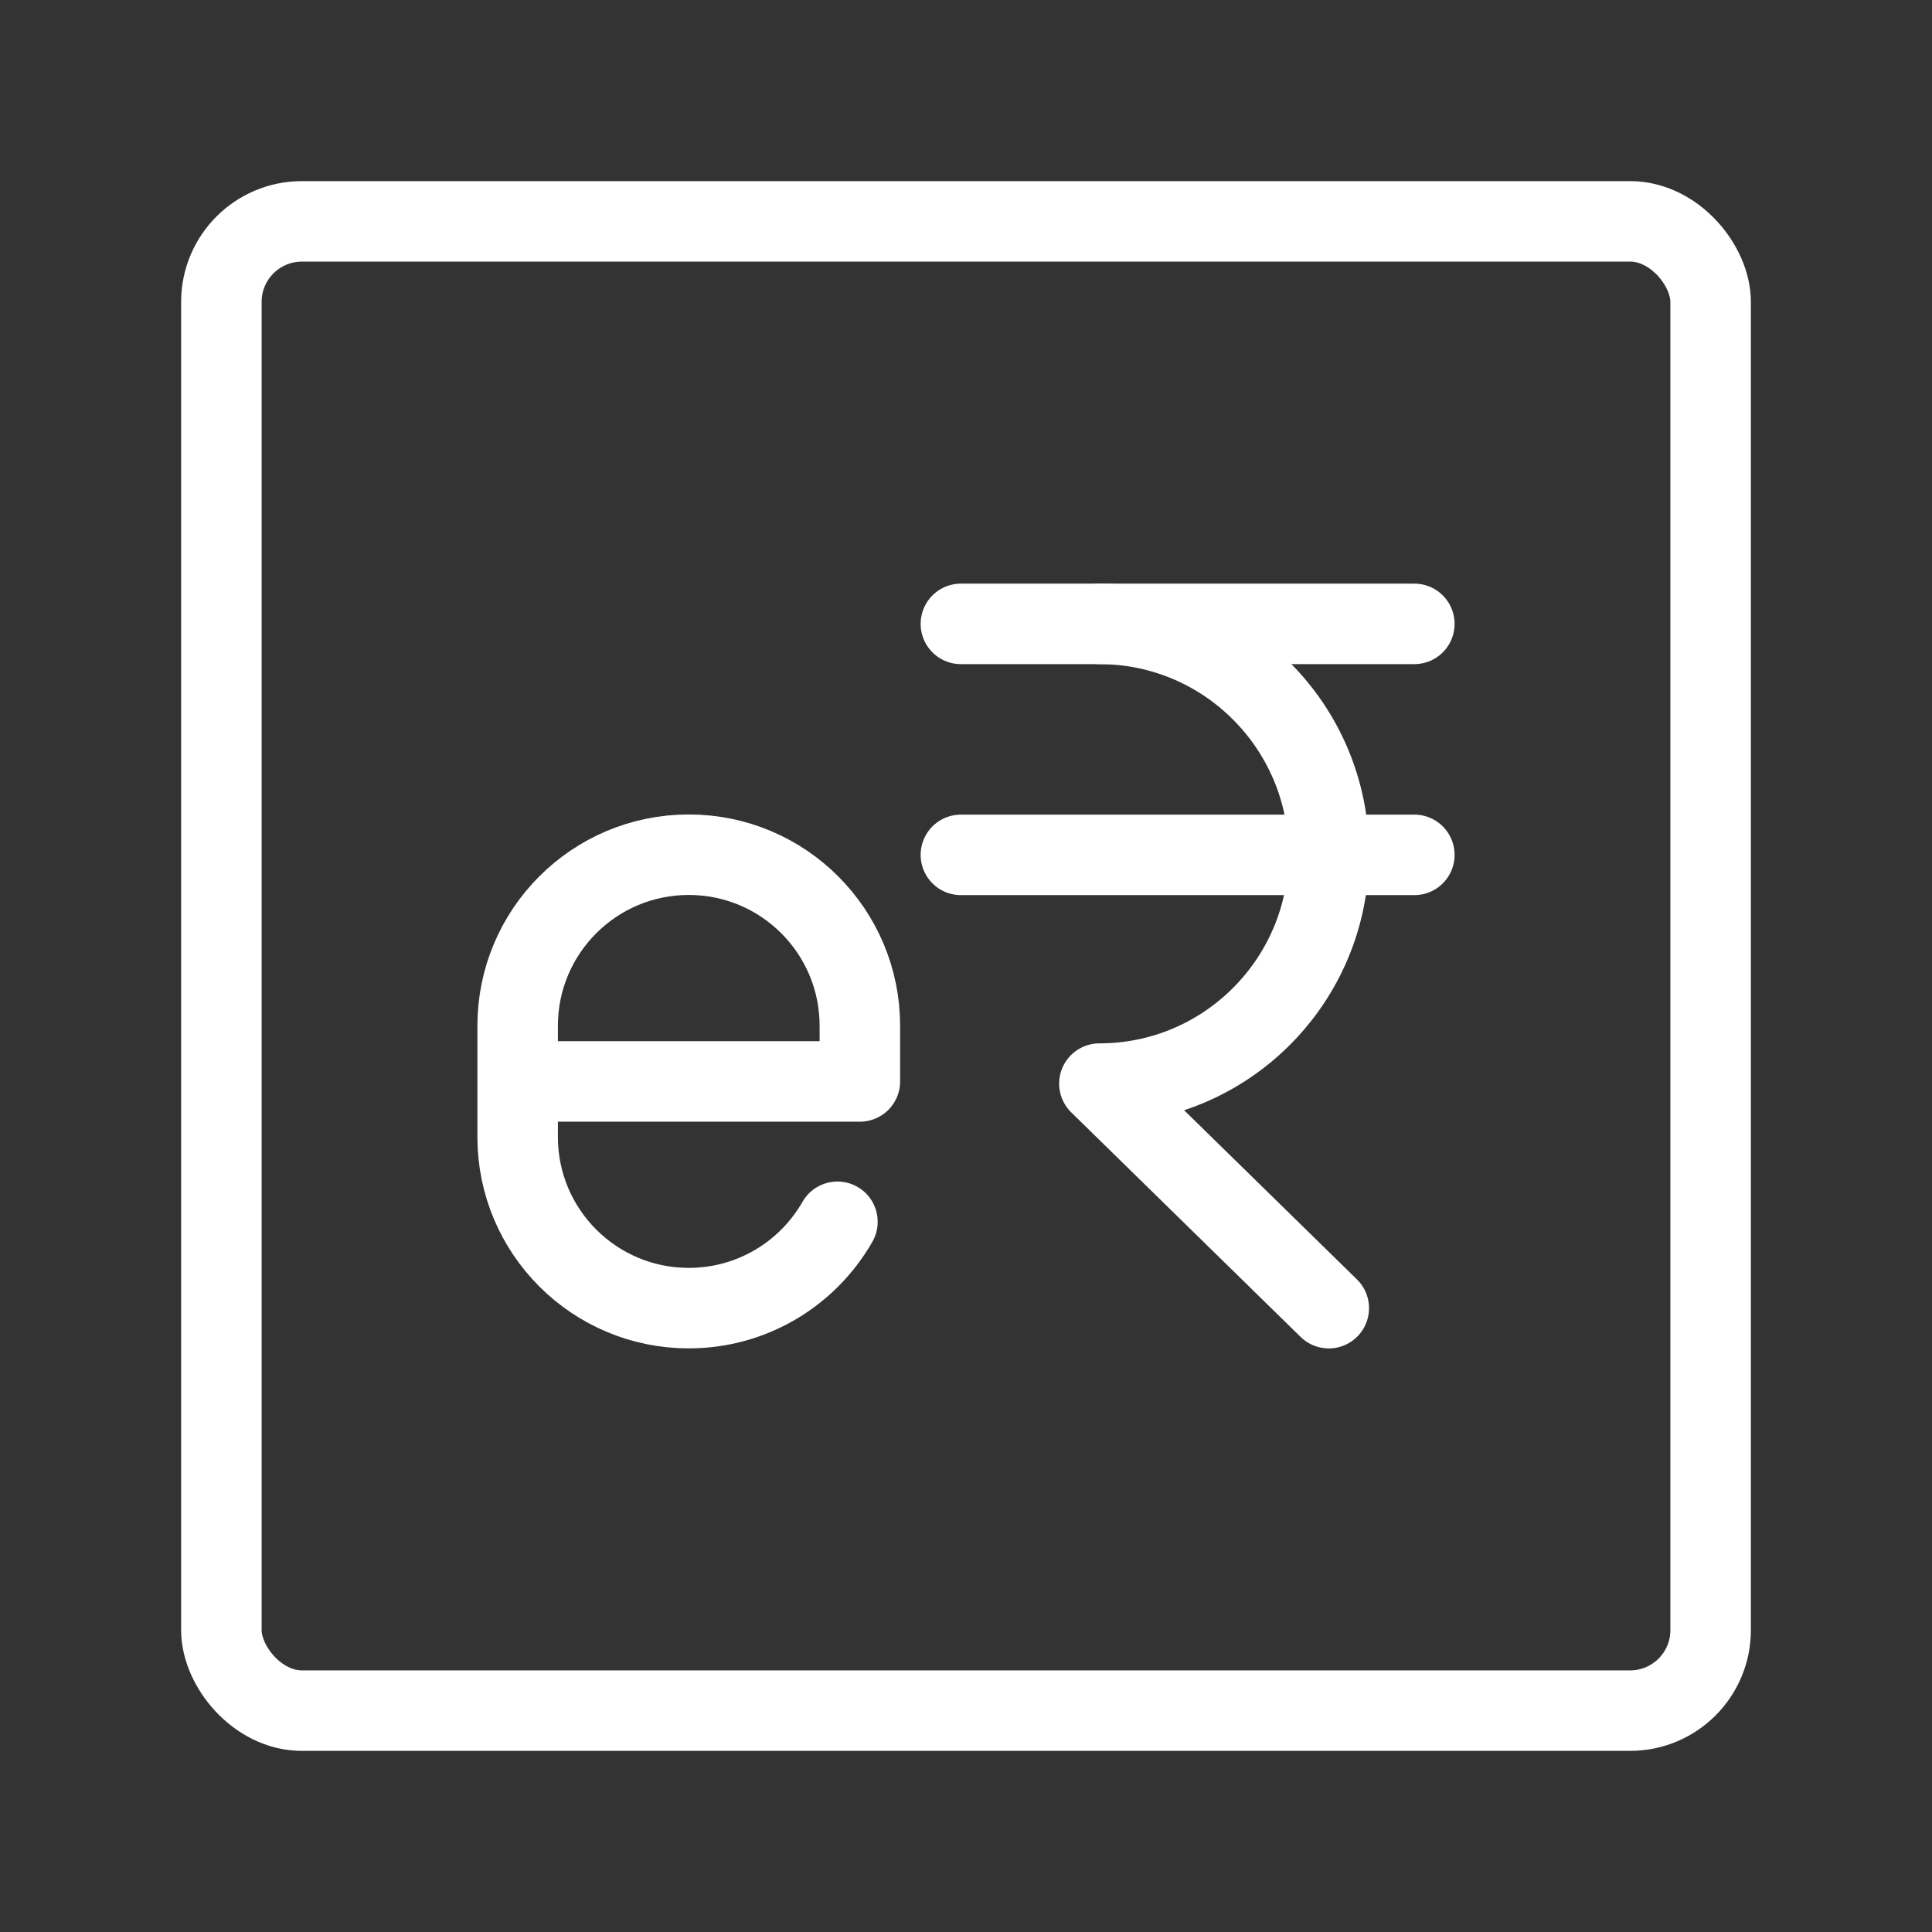 <?xml version="1.0" encoding="UTF-8"?><svg id="a" xmlns="http://www.w3.org/2000/svg" viewBox="0 0 48 48"><rect x="0" y="0" width="48" height="48" fill="#333333" stroke="none"/><defs><style>.c{stroke-width:2px;fill:none;stroke:#fff;stroke-linecap:round;stroke-linejoin:round;}</style></defs><rect class="c" x="5.5" y="5.5" width="37" height="37" rx="2" ry="2"/><path class="c" d="m20.806,30.355c-.732,1.282-2.112,2.145-3.694,2.145h0c-2.348,0-4.251-1.903-4.251-4.251v-2.763c0-2.348,1.903-4.251,4.251-4.251h0c2.348,0,4.251,1.903,4.251,4.251v1.382s-8.502,0-8.502,0"/><g id="b"><path class="c" d="m23.873,15.5h3.441c3.147,0,5.699,2.557,5.699,5.711s-2.551,5.711-5.699,5.711l5.699,5.579"/><line class="c" x1="27.314" y1="15.5" x2="35.139" y2="15.5"/><line class="c" x1="23.873" y1="21.239" x2="35.139" y2="21.239"/></g></svg>